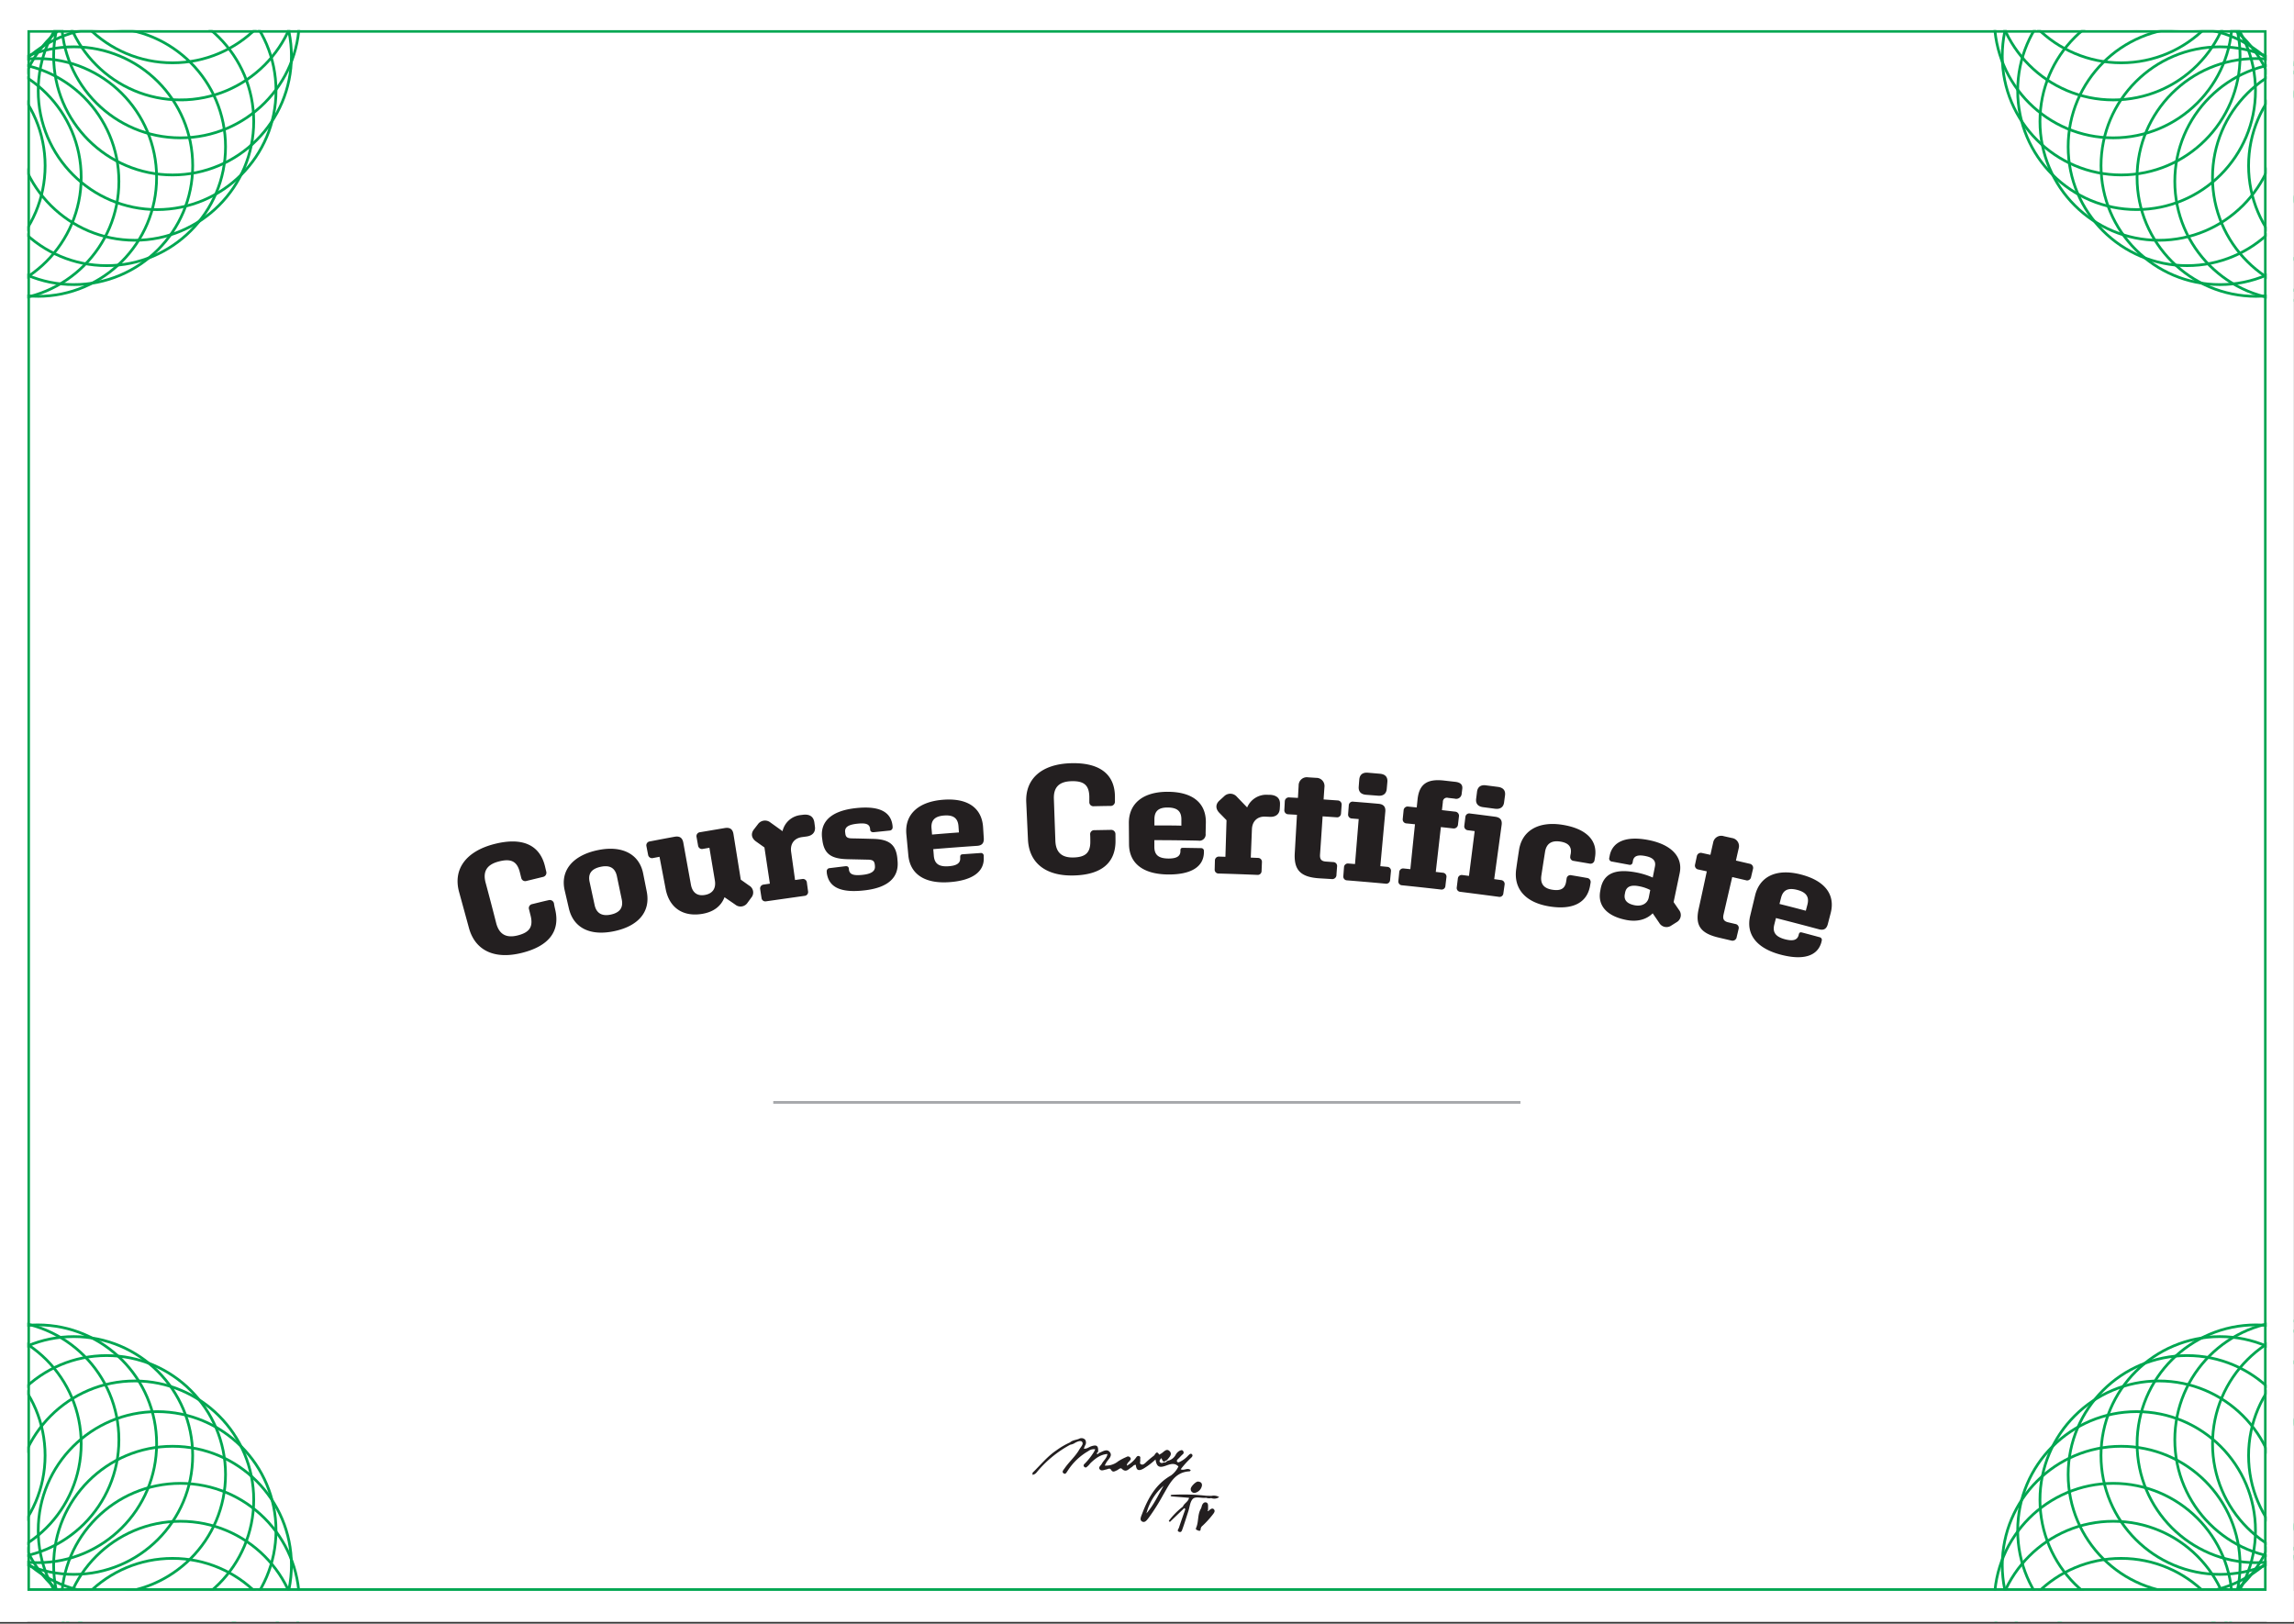 <svg xmlns="http://www.w3.org/2000/svg" fill="none" viewBox="0 0 842 596">
  <rect x="0" y="0" width="842" height="596" fill="#333333" stroke="none"/>
  <g clip-path="url(#a)">
    <path fill="#fff" d="M0 0h841.89v595.28H0z"/>
    <path fill="#fff" stroke="#00A651" stroke-miterlimit="10" d="M10.5 11.5h821v572h-821v-572Z"/>
    <path stroke="#00A651" stroke-miterlimit="10" d="M784.22 672.05c24.102 0 43.64-19.538 43.64-43.64s-19.538-43.64-43.64-43.64-43.64 19.538-43.64 43.64 19.538 43.64 43.64 43.64Z"/>
    <path stroke="#00A651" stroke-miterlimit="10" d="M778.56 659.33c24.102 0 43.64-19.538 43.64-43.64s-19.538-43.64-43.64-43.64-43.64 19.538-43.64 43.64 19.538 43.64 43.64 43.64Z"/>
    <path stroke="#00A651" stroke-miterlimit="10" d="M775.659 645.71c24.102 0 43.64-19.538 43.64-43.64s-19.538-43.64-43.64-43.64c-24.101 0-43.639 19.538-43.639 43.64s19.538 43.64 43.639 43.64Z"/>
    <path stroke="#00A651" stroke-miterlimit="10" d="M775.659 631.79c24.102 0 43.64-19.538 43.64-43.64 0-24.101-19.538-43.64-43.64-43.64-24.101 0-43.639 19.539-43.639 43.64 0 24.102 19.538 43.64 43.639 43.64Z"/>
    <path stroke="#00A651" stroke-miterlimit="10" d="M778.56 618.18c24.102 0 43.64-19.538 43.64-43.64s-19.538-43.64-43.64-43.64-43.64 19.538-43.64 43.64 19.538 43.64 43.64 43.64Z"/>
    <path stroke="#00A651" stroke-miterlimit="10" d="M784.22 605.46c24.102 0 43.64-19.538 43.64-43.64s-19.538-43.64-43.64-43.64-43.64 19.538-43.64 43.64 19.538 43.64 43.64 43.64Z"/>
    <path stroke="#00A651" stroke-miterlimit="10" d="M792.4 594.2c24.101 0 43.64-19.538 43.64-43.64s-19.539-43.64-43.64-43.64c-24.102 0-43.64 19.538-43.64 43.64s19.538 43.64 43.64 43.64Z"/>
    <path stroke="#00A651" stroke-miterlimit="10" d="M802.749 584.88c24.102 0 43.64-19.538 43.64-43.64s-19.538-43.64-43.64-43.64c-24.101 0-43.64 19.538-43.64 43.64s19.539 43.64 43.64 43.64Z"/>
    <path stroke="#00A651" stroke-miterlimit="10" d="M814.8 577.92c24.102 0 43.64-19.538 43.64-43.64s-19.538-43.64-43.64-43.64-43.64 19.538-43.64 43.64 19.538 43.64 43.64 43.64Z"/>
    <path stroke="#00A651" stroke-miterlimit="10" d="M828.05 573.62c24.102 0 43.64-19.538 43.64-43.64s-19.538-43.64-43.64-43.64-43.64 19.538-43.64 43.64 19.538 43.64 43.64 43.64Z"/>
    <path stroke="#00A651" stroke-miterlimit="10" d="M841.89 572.16c24.102 0 43.64-19.538 43.64-43.64s-19.538-43.64-43.64-43.64-43.64 19.538-43.64 43.64 19.538 43.64 43.64 43.64Z"/>
    <path stroke="#00A651" stroke-miterlimit="10" d="M855.74 573.62c24.101 0 43.64-19.538 43.64-43.64s-19.539-43.64-43.64-43.64c-24.102 0-43.64 19.538-43.64 43.64s19.538 43.64 43.64 43.64Z"/>
    <path stroke="#00A651" stroke-miterlimit="10" d="M868.97 577.92c24.102 0 43.64-19.538 43.64-43.64s-19.538-43.64-43.64-43.64-43.64 19.538-43.64 43.64 19.538 43.64 43.64 43.64Z"/>
    <path stroke="#00A651" stroke-miterlimit="10" d="M881.03 584.88c24.101 0 43.64-19.538 43.64-43.64s-19.539-43.64-43.64-43.64c-24.102 0-43.64 19.538-43.64 43.64s19.538 43.64 43.64 43.64Zm-920.17 0c24.101 0 43.64-19.538 43.64-43.64s-19.54-43.64-43.64-43.64c-24.102 0-43.64 19.538-43.64 43.64s19.538 43.64 43.64 43.64Z"/>
    <path stroke="#00A651" stroke-miterlimit="10" d="M-27.09 577.92c24.101 0 43.64-19.538 43.64-43.64s-19.539-43.64-43.64-43.64c-24.102 0-43.64 19.538-43.64 43.64s19.538 43.64 43.64 43.64Z"/>
    <path stroke="#00A651" stroke-miterlimit="10" d="M-13.84 573.62c24.101 0 43.64-19.538 43.64-43.64s-19.539-43.64-43.64-43.64c-24.102 0-43.64 19.538-43.64 43.64s19.538 43.64 43.64 43.64Z"/>
    <path stroke="#00A651" stroke-miterlimit="10" d="M0 572.16c24.101 0 43.64-19.538 43.64-43.64S24.1 484.88 0 484.88c-24.102 0-43.64 19.538-43.64 43.64S-24.103 572.16 0 572.16Z"/>
    <path stroke="#00A651" stroke-miterlimit="10" d="M13.85 573.62c24.102 0 43.64-19.538 43.64-43.64s-19.538-43.64-43.64-43.64-43.64 19.538-43.64 43.64 19.538 43.64 43.64 43.64Z"/>
    <path stroke="#00A651" stroke-miterlimit="10" d="M27.08 577.92c24.101 0 43.64-19.538 43.64-43.64s-19.539-43.64-43.64-43.64c-24.102 0-43.64 19.538-43.64 43.64s19.538 43.64 43.64 43.64Z"/>
    <path stroke="#00A651" stroke-miterlimit="10" d="M39.14 584.88c24.102 0 43.64-19.538 43.64-43.64S63.242 497.6 39.14 497.6-4.5 517.138-4.5 541.24s19.538 43.64 43.64 43.64Z"/>
    <path stroke="#00A651" stroke-miterlimit="10" d="M49.49 594.2c24.101 0 43.64-19.538 43.64-43.64s-19.539-43.64-43.64-43.64c-24.102 0-43.64 19.538-43.64 43.64s19.538 43.64 43.64 43.64Z"/>
    <path stroke="#00A651" stroke-miterlimit="10" d="M57.67 605.46c24.101 0 43.639-19.538 43.639-43.64s-19.538-43.64-43.64-43.64c-24.101 0-43.64 19.538-43.64 43.64s19.539 43.64 43.64 43.64Z"/>
    <path stroke="#00A651" stroke-miterlimit="10" d="M63.33 618.18c24.101 0 43.639-19.538 43.639-43.64s-19.538-43.64-43.64-43.64c-24.101 0-43.64 19.538-43.64 43.64s19.539 43.64 43.64 43.64Z"/>
    <path stroke="#00A651" stroke-miterlimit="10" d="M66.22 631.79c24.102 0 43.64-19.538 43.64-43.64 0-24.101-19.538-43.64-43.64-43.64s-43.64 19.539-43.64 43.64c0 24.102 19.538 43.64 43.64 43.64Z"/>
    <path stroke="#00A651" stroke-miterlimit="10" d="M66.23 645.71c24.102 0 43.64-19.538 43.64-43.64s-19.538-43.64-43.64-43.64-43.64 19.538-43.64 43.64 19.538 43.64 43.64 43.64Z"/>
    <path stroke="#00A651" stroke-miterlimit="10" d="M63.33 659.33c24.101 0 43.639-19.538 43.639-43.64s-19.538-43.64-43.64-43.64c-24.101 0-43.64 19.538-43.64 43.64s19.539 43.64 43.64 43.64Z"/>
    <path stroke="#00A651" stroke-miterlimit="10" d="M57.67 672.05c24.101 0 43.639-19.538 43.639-43.64s-19.538-43.64-43.64-43.64c-24.101 0-43.64 19.538-43.64 43.64s19.539 43.64 43.64 43.64ZM0 110.23c24.101 0 43.64-19.538 43.64-43.64S24.1 22.95 0 22.95c-24.102 0-43.64 19.539-43.64 43.64 0 24.102 19.538 43.64 43.64 43.64Z"/>
    <path stroke="#00A651" stroke-miterlimit="10" d="M-13.84 108.78c24.101 0 43.64-19.538 43.64-43.64S10.26 21.5-13.84 21.5c-24.102 0-43.64 19.538-43.64 43.64s19.538 43.64 43.64 43.64Z"/>
    <path stroke="#00A651" stroke-miterlimit="10" d="M-27.08 104.47c24.101 0 43.64-19.538 43.64-43.64S-2.98 17.19-27.08 17.19c-24.102 0-43.64 19.538-43.64 43.64s19.538 43.64 43.64 43.64Z"/>
    <path stroke="#00A651" stroke-miterlimit="10" d="M-39.14 97.51c24.101 0 43.64-19.538 43.64-43.64s-19.54-43.64-43.64-43.64c-24.102 0-43.64 19.538-43.64 43.64s19.538 43.64 43.64 43.64Zm96.81-87.17c24.101 0 43.639-19.538 43.639-43.64s-19.538-43.64-43.64-43.64c-24.101 0-43.64 19.538-43.64 43.64s19.539 43.64 43.64 43.64Z"/>
    <path stroke="#00A651" stroke-miterlimit="10" d="M63.33 23.06c24.101 0 43.639-19.538 43.639-43.64 0-24.101-19.538-43.64-43.64-43.64-24.101 0-43.64 19.539-43.64 43.64 0 24.102 19.539 43.64 43.64 43.64Z"/>
    <path stroke="#00A651" stroke-miterlimit="10" d="M66.23 36.68c24.102 0 43.64-19.538 43.64-43.64S90.332-50.6 66.23-50.6 22.59-31.062 22.59-6.96s19.538 43.64 43.64 43.64Z"/>
    <path stroke="#00A651" stroke-miterlimit="10" d="M66.23 50.6c24.102 0 43.64-19.539 43.64-43.64 0-24.102-19.538-43.64-43.64-43.64S22.59-17.142 22.59 6.96c0 24.101 19.538 43.64 43.64 43.64Z"/>
    <path stroke="#00A651" stroke-miterlimit="10" d="M63.33 64.22c24.101 0 43.639-19.538 43.639-43.64s-19.538-43.64-43.64-43.64c-24.101 0-43.64 19.538-43.64 43.64s19.539 43.64 43.64 43.64Z"/>
    <path stroke="#00A651" stroke-miterlimit="10" d="M57.67 76.94c24.101 0 43.639-19.538 43.639-43.64s-19.538-43.64-43.64-43.64c-24.101 0-43.64 19.538-43.64 43.64s19.539 43.64 43.64 43.64Z"/>
    <path stroke="#00A651" stroke-miterlimit="10" d="M49.49 88.2c24.101 0 43.64-19.538 43.64-43.64S73.59.92 49.49.92C25.388.92 5.85 20.458 5.85 44.56S25.388 88.2 49.49 88.2Z"/>
    <path stroke="#00A651" stroke-miterlimit="10" d="M39.14 97.51c24.102 0 43.64-19.538 43.64-43.64S63.242 10.23 39.14 10.23-4.5 29.768-4.5 53.87s19.538 43.64 43.64 43.64Z"/>
    <path stroke="#00A651" stroke-miterlimit="10" d="M27.09 104.47c24.102 0 43.64-19.538 43.64-43.64S51.192 17.19 27.09 17.19s-43.64 19.538-43.64 43.64 19.538 43.64 43.64 43.64Z"/>
    <path stroke="#00A651" stroke-miterlimit="10" d="M13.84 108.78c24.102 0 43.64-19.538 43.64-43.64S37.942 21.5 13.84 21.5c-24.101 0-43.64 19.538-43.64 43.64s19.539 43.64 43.64 43.64Zm828.05 1.45c24.102 0 43.64-19.538 43.64-43.64s-19.538-43.64-43.64-43.64-43.64 19.539-43.64 43.64c0 24.102 19.538 43.64 43.64 43.64Z"/>
    <path stroke="#00A651" stroke-miterlimit="10" d="M828.039 108.78c24.102 0 43.64-19.538 43.64-43.64s-19.538-43.64-43.64-43.64c-24.101 0-43.64 19.538-43.64 43.64s19.539 43.64 43.64 43.64Z"/>
    <path stroke="#00A651" stroke-miterlimit="10" d="M814.81 104.47c24.102 0 43.64-19.538 43.64-43.64s-19.538-43.64-43.64-43.64-43.64 19.538-43.64 43.64 19.538 43.64 43.64 43.64Z"/>
    <path stroke="#00A651" stroke-miterlimit="10" d="M802.749 97.51c24.102 0 43.64-19.538 43.64-43.64s-19.538-43.64-43.64-43.64c-24.101 0-43.64 19.538-43.64 43.64s19.539 43.64 43.64 43.64Z"/>
    <path stroke="#00A651" stroke-miterlimit="10" d="M792.4 88.2c24.101 0 43.64-19.538 43.64-43.64S816.501.92 792.4.92c-24.102 0-43.64 19.538-43.64 43.64S768.298 88.2 792.4 88.2Z"/>
    <path stroke="#00A651" stroke-miterlimit="10" d="M784.22 76.93c24.102 0 43.64-19.538 43.64-43.64s-19.538-43.64-43.64-43.64-43.64 19.538-43.64 43.64 19.538 43.64 43.64 43.64Z"/>
    <path stroke="#00A651" stroke-miterlimit="10" d="M778.56 64.22c24.102 0 43.64-19.538 43.64-43.64s-19.538-43.64-43.64-43.64-43.64 19.538-43.64 43.64 19.538 43.64 43.64 43.64Z"/>
    <path stroke="#00A651" stroke-miterlimit="10" d="M775.659 50.6c24.102 0 43.64-19.539 43.64-43.64 0-24.102-19.538-43.64-43.64-43.64-24.101 0-43.639 19.538-43.639 43.64 0 24.101 19.538 43.64 43.639 43.64Z"/>
    <path stroke="#00A651" stroke-miterlimit="10" d="M775.659 36.68c24.102 0 43.64-19.538 43.64-43.64s-19.538-43.64-43.64-43.64c-24.101 0-43.639 19.538-43.639 43.64s19.538 43.64 43.639 43.64Z"/>
    <path stroke="#00A651" stroke-miterlimit="10" d="M778.56 23.06c24.102 0 43.64-19.538 43.64-43.64 0-24.101-19.538-43.64-43.64-43.64s-43.64 19.539-43.64 43.64c0 24.102 19.538 43.64 43.64 43.64Z"/>
    <path stroke="#00A651" stroke-miterlimit="10" d="M784.22 10.34c24.102 0 43.64-19.538 43.64-43.64s-19.538-43.64-43.64-43.64-43.64 19.538-43.64 43.64 19.538 43.64 43.64 43.64Zm96.81 87.17c24.101 0 43.64-19.538 43.64-43.64s-19.539-43.64-43.64-43.64c-24.102 0-43.64 19.538-43.64 43.64s19.538 43.64 43.64 43.64Z"/>
    <path stroke="#00A651" stroke-miterlimit="10" d="M868.97 104.47c24.102 0 43.64-19.538 43.64-43.64s-19.538-43.64-43.64-43.64-43.64 19.538-43.64 43.64 19.538 43.64 43.64 43.64Z"/>
    <path stroke="#00A651" stroke-miterlimit="10" d="M855.73 108.78c24.102 0 43.64-19.538 43.64-43.64S879.832 21.5 855.73 21.5s-43.64 19.538-43.64 43.64 19.538 43.64 43.64 43.64Z"/>
    <path fill="#fff" d="M0 0h842v11H0zm0 584h842v12H0z"/>
    <path fill="#231F20" d="M203.78 333.87c1.88 8-2.31 13.39-12.11 15.88-10 2.55-17.22-.69-19.54-9.09-1.2-4.4-2.404-8.793-3.61-13.18-2.31-8.39 2.47-15 13-17.68 10.27-2.6 16.68.37 18.55 8.34l.42 1.77a1.563 1.563 0 0 1-1.24 2l-6 1.46a1.488 1.488 0 0 1-1.94-1.17c-.16-.62-.31-1.25-.47-1.87-1-4.15-3.21-5.26-7.69-4.12-4.48 1.14-6 3.67-4.91 7.8 1.333 4.947 2.63 9.903 3.89 14.87 1.09 4.13 3.7 5.56 7.93 4.48 4.23-1.08 5.72-3.08 4.7-7.23-.2-.77-.39-1.55-.58-2.32-.068-.203-.092-.418-.068-.631a1.483 1.483 0 0 1 .638-1.063c.177-.12.378-.201.59-.236 2-.49 4-1 6-1.44a1.57 1.57 0 0 1 2 1.22c.09.73.27 1.47.44 2.21Zm3.49-7.01c-1.67-7.15 2.79-12.77 11.9-14.74 9.11-1.97 15.48 1.34 16.9 8.54l1.32 6.64c1.44 7.33-3 12.59-11.83 14.49-8.83 1.9-15.06-1.07-16.76-8.34l-1.53-6.59Zm11 5.44c.66 2.94 2.7 4.12 5.94 3.42 3.24-.7 4.64-2.5 4-5.56l-1.77-8.47c-.64-3.07-2.58-4.24-6-3.5-3.42.74-4.71 2.6-4 5.66l1.83 8.45Zm47.66-2.95c-1.27 3.28-3.95 5.35-8 6.08-7.08 1.26-12.24-2.08-13.6-9.07-.747-3.946-1.5-7.896-2.26-11.85l-2.39.46a1.461 1.461 0 0 1-1.77-1.05c-.22-1.12-.44-2.24-.65-3.35a1.432 1.432 0 0 1 1.24-1.7c3-.58 6-1.15 9.07-1.71 1.87-.34 2.9.34 3.24 2.19.92 5.107 1.847 10.224 2.78 15.35.54 3 2.37 4.31 5.17 3.81 2.8-.5 4.13-2.39 3.62-5.36-.667-4-1.333-7.983-2-11.95l-2.38.41a1.43 1.43 0 0 1-1.102-.172 1.44 1.44 0 0 1-.648-.908l-.6-3.37a1.442 1.442 0 0 1 1.28-1.67l9.09-1.53c1.88-.31 2.9.39 3.19 2.19.9 5.594 1.797 11.177 2.69 16.75l3.06 2.17a2.912 2.912 0 0 1 .81 4.42l-1.39 1.89a3.064 3.064 0 0 1-3.378 1.271 3.05 3.05 0 0 1-1.132-.591l-3.94-2.71Zm30.67-2.12a1.414 1.414 0 0 1-.294 1.096 1.408 1.408 0 0 1-1.006.524c-4.7.667-9.393 1.333-14.08 2a1.407 1.407 0 0 1-1.111-.215 1.392 1.392 0 0 1-.589-.965c-.18-1.13-.35-2.25-.52-3.38a1.433 1.433 0 0 1 .743-1.416c.166-.089.349-.145.537-.164l2.3-.34-2-13.29-3.07-2.18c-1.68-1.19-2-2.87-.8-4.43l1.46-1.89a3.181 3.181 0 0 1 4.65-.63c1.473 1.047 2.94 2.1 4.4 3.16a7.667 7.667 0 0 1 6.67-5.92l.71-.09c2.53-.34 4 .62 4.31 2.82l.21 1.58c.25 2-.95 3.28-3.11 3.56l-1.63.22c-2.87.39-4.42 2.5-4 5.43l1.44 10.32 2.64-.36c.186-.036.377-.035.563.003a1.44 1.44 0 0 1 1.117 1.147c.15 1.18.31 2.29.46 3.41ZM329.44 316c.6 6.18-3.6 9.88-12.11 10.83-8.68 1-13.18-1.05-13.87-6.48v-.34a1.14 1.14 0 0 1 .228-.916 1.118 1.118 0 0 1 .842-.424l5.77-.7c.75-.09 1.19.2 1.28.94v.22c.22 1.87 1.62 2.38 5.13 2 3.22-.36 4.62-1.42 4.42-3.24 0-.17 0-.34-.05-.51-.14-1.3-.72-1.75-2.3-1.81l-7.59-.17c-6.11-.13-8.7-1.91-9.35-7.06l-.09-.67c-.78-6.1 3.4-10 12.15-11s13.2 1.24 13.72 6.62v.22a1.16 1.16 0 0 1-.589 1.23 1.167 1.167 0 0 1-.461.14l-5.85.6c-.76.08-1.27-.26-1.34-.94v-.23c-.19-1.81-1.49-2.3-4.78-1.94-3.29.36-4.61 1.28-4.39 3.14l.06.46c.15 1.3.73 1.74 2.39 1.78 2.554.046 5.1.106 7.64.18 6.09.1 8.58 2.1 9.08 7.26.01.24.04.5.06.81Zm31.63-1.35c.33 5.29-4.07 8.51-12.37 9.15-9.1.72-14.63-2.79-15.3-9.82l-.72-7.66c-.7-7.3 4.29-12 13.36-12.74 9.07-.74 14.35 2.92 14.8 10.13.08 1.32.17 2.65.25 4 .11 1.76-.65 2.66-2.45 2.78-5.333.36-10.696.764-16.09 1.21.07.81.14 1.62.2 2.44.25 2.95 1.92 4.12 5.55 3.83 2.94-.23 4.26-1.18 4.13-3.05v-.34c0-.68.23-.93.92-1l6.6-.46a.996.996 0 0 1 1.034.588c.058.129.087.27.086.412v.53Zm-19.16-10.57c.07.75.13 1.51.19 2.27 3.287-.28 6.577-.54 9.87-.78-.05-.76-.11-1.51-.16-2.27-.22-2.95-1.85-4.21-5.32-3.94s-4.82 1.83-4.58 4.72Zm67.53 4.44c.08 8.2-5.15 12.56-15.18 12.84-10.26.31-16.52-4.44-16.95-13.15l-.63-13.64c-.43-8.69 5.63-14.09 16.38-14.41 10.51-.3 16.09 4 16.17 12.19v1.82a1.571 1.571 0 0 1-.447 1.205 1.565 1.565 0 0 1-1.193.475c-2 0-4.09.06-6.13.1a1.478 1.478 0 0 1-1.63-1.56v-1.93c-.09-4.27-2-5.83-6.57-5.7-4.57.13-6.6 2.27-6.44 6.53.18 5.12.363 10.244.55 15.37.16 4.26 2.37 6.23 6.71 6.1 4.34-.13 6.2-1.75 6.11-6 0-.8 0-1.6-.05-2.39a1.459 1.459 0 0 1 .392-1.171 1.462 1.462 0 0 1 1.148-.459l6.08-.11a1.57 1.57 0 0 1 1.194.444c.157.154.279.339.36.543.08.205.116.424.106.643l.02 2.26Zm32.45 4.42c-.13 5.3-4.79 8.13-13.11 8.06-9.12-.07-14.32-4-14.38-11.11l-.06-7.68c-.07-7.34 5.3-11.62 14.39-11.56 9.09.06 14 4.15 13.87 11.37l-.09 4c.048.358.011.723-.108 1.064a2.284 2.284 0 0 1-2.572 1.496 818.942 818.942 0 0 0-16.13-.18v2.45c0 3 1.56 4.27 5.2 4.3 2.94 0 4.34-.81 4.37-2.69v-.34c0-.69.3-.91 1-.9l6.62.11a.993.993 0 0 1 .749.331.997.997 0 0 1 .251.779v.5Zm-18.17-12.18V303c3.3 0 6.6 0 9.9.08v-2.28c0-3-1.48-4.35-5-4.38-3.52-.03-4.89 1.44-4.9 4.34Zm39.33 19.04a1.414 1.414 0 0 1-.484 1.018 1.391 1.391 0 0 1-1.076.332c-4.734-.2-9.464-.367-14.19-.5a1.407 1.407 0 0 1-1.37-.898 1.414 1.414 0 0 1-.09-.572l.09-3.41a1.434 1.434 0 0 1 1.54-1.33l2.31.07c.14-4.467.276-8.943.41-13.43-.87-.9-1.75-1.8-2.63-2.69-1.43-1.47-1.45-3.17 0-4.5l1.76-1.6a3.17 3.17 0 0 1 2.384-.928A3.183 3.183 0 0 1 454 292.49l3.76 3.9a7.648 7.648 0 0 1 7.6-4.64h.71c2.55.12 3.86 1.33 3.74 3.55 0 .53-.05 1.06-.08 1.59-.1 2-1.51 3.06-3.68 2.95l-1.65-.07c-2.88-.13-4.78 1.68-4.89 4.63l-.42 10.41 2.66.11a1.44 1.44 0 0 1 1.44 1.44l-.14 3.44Zm21.18 2.61c-6.83-.45-9.33-3-9-9.17l.81-14.15-3.11-.18a1.454 1.454 0 0 1-1.52-1.56c.06-1.08.12-2.16.17-3.24a1.495 1.495 0 0 1 .537-1.061 1.492 1.492 0 0 1 1.143-.329l3.14.17c.09-1.51.17-3 .26-4.55a3 3 0 0 1 3.47-3l3 .19a2.999 2.999 0 0 1 3 3.39c-.11 1.51-.21 3-.31 4.54l5.15.36a1.505 1.505 0 0 1 1.394 1.001c.069.192.098.396.086.599l-.24 3.23a1.455 1.455 0 0 1-.536 1.064 1.444 1.444 0 0 1-1.154.296l-5.06-.35c-.307 4.666-.624 9.333-.95 14-.12 1.76.48 2.48 2.15 2.6l2.66.19a1.423 1.423 0 0 1 1.085.466 1.427 1.427 0 0 1 .365 1.124c-.08 1-.15 2-.23 3a1.54 1.54 0 0 1-1.79 1.64l-4.52-.27Zm10.21.75a1.383 1.383 0 0 1-1.029-.459 1.386 1.386 0 0 1-.351-1.071c.09-1.14.17-2.27.26-3.41a1.412 1.412 0 0 1 .544-.959 1.406 1.406 0 0 1 1.066-.281l2.42.19 1.35-16.51-2.47-.2a1.446 1.446 0 0 1-1.324-.921 1.423 1.423 0 0 1-.096-.559c.08-1.14.17-2.27.26-3.41a1.407 1.407 0 0 1 1.65-1.29c3.07.24 6.15.49 9.22.77 1.89.16 2.7 1.1 2.53 2.91l-1.83 20 2.54.24a1.428 1.428 0 0 1 1.001.461 1.428 1.428 0 0 1 .369 1.039l-.33 3.4a1.4 1.4 0 0 1-1.62 1.28c-4.72-.44-9.44-.84-14.16-1.22Zm6.95-31.42c-1.89-.16-2.83-1.2-2.68-3 .06-.85.13-1.7.2-2.55.15-1.82 1.24-2.7 3.15-2.55l4.43.38c2 .18 2.9 1.24 2.73 3.05-.07.85-.15 1.7-.23 2.55-.16 1.76-1.32 2.63-3.21 2.46l-4.39-.34Zm27.47 11.86c-.62 5.48-1.243 10.967-1.87 16.46l2.59.3a1.441 1.441 0 0 1 .99.485 1.42 1.42 0 0 1 .35 1.045 391.1 391.1 0 0 0-.4 3.39 1.398 1.398 0 0 1-1.66 1.24c-4.74-.547-9.49-1.063-14.25-1.55a1.4 1.4 0 0 1-1.35-1.56c.12-1.13.23-2.27.34-3.4a1.427 1.427 0 0 1 1.069-1.187c.184-.045.374-.053.561-.023l2.43.25a6413.7 6413.7 0 0 1 1.7-16.48l-3.05-.31a1.458 1.458 0 0 1-1.074-.47 1.454 1.454 0 0 1-.376-1.11l.33-3.28a1.48 1.48 0 0 1 1.74-1.32l3.07.32.3-2.89c.57-5.61 3.44-7.67 9.59-7l4.23.48c2 .23 2.78 1.08 2.6 2.6-.08.62-.15 1.25-.23 1.87a2 2 0 0 1-2.55 1.7l-2.43-.28a1.472 1.472 0 0 0-.704-.039 1.47 1.47 0 0 0-1.077.846 1.487 1.487 0 0 0-.129.693c-.11 1-.22 2-.34 3l4.84.56a1.507 1.507 0 0 1 1.35 1.059c.06.194.081.399.06.601l-.39 3.28a1.548 1.548 0 0 1-1.75 1.22l-4.51-.5Zm7.14 23.77a1.399 1.399 0 0 1-1.31-1.59l.42-3.39a1.41 1.41 0 0 1 .581-.941 1.422 1.422 0 0 1 1.079-.239l2.41.31c.7-5.48 1.397-10.96 2.09-16.44l-2.46-.31a1.448 1.448 0 0 1-1.36-1.54l.42-3.39a1.403 1.403 0 0 1 .579-.988 1.409 1.409 0 0 1 1.121-.232c3.074.38 6.137.773 9.19 1.18 1.89.25 2.65 1.22 2.41 3l-2.73 19.91 2.53.35a1.438 1.438 0 0 1 .975.509 1.436 1.436 0 0 1 .325 1.051l-.48 3.38a1.39 1.39 0 0 1-1.68 1.2c-4.74-.627-9.443-1.237-14.11-1.83Zm8.36-31.08c-1.89-.24-2.77-1.32-2.55-3.08l.32-2.54c.22-1.8 1.36-2.64 3.26-2.39l4.41.57c2 .27 2.85 1.37 2.6 3.17-.11.85-.23 1.69-.34 2.54-.24 1.75-1.44 2.56-3.33 2.31l-4.37-.58Zm22.73 16.46c-.453 2.853-.897 5.703-1.33 8.55-.48 3.1.84 4.8 4 5.3s4.66-.45 5.07-2.92c.06-.39.13-.79.19-1.18a1.376 1.376 0 0 1 1.104-1.23c.194-.038.394-.035.586.01 1.94.32 3.877.653 5.81 1a1.473 1.473 0 0 1 1.045.607 1.472 1.472 0 0 1 .245 1.183c-.06.37-.13.74-.19 1.12-1.12 6.28-6.44 8.9-14.9 7.54-8.69-1.39-13.26-6.39-12.2-13.78.32-2.24.64-4.47 1-6.71 1-7.26 7.09-10.9 16-9.47 8.76 1.41 13 5.77 11.9 12l-.16 1a1.487 1.487 0 0 1-.642 1.022 1.505 1.505 0 0 1-1.188.218l-5.85-1a1.381 1.381 0 0 1-1.21-1.7c0-.32.11-.64.16-.95.42-2.53-.85-4-3.94-4.45-3.09-.45-5.02.75-5.5 3.84Zm39.52 22.5c-2.3 2.33-5.71 3.21-9.62 2.46-7.08-1.36-10.61-5.16-9.65-10.54l.12-.67c1-5.77 5.21-7.77 13.24-6.22a27.826 27.826 0 0 1 5.93 1.85l.81-4.07c.41-2.07-.68-3.27-3.53-3.83-2.85-.56-4.21 0-4.56 1.79 0 .19-.07.37-.1.56a.999.999 0 0 1-1.3.85l-6.26-1.16a1.115 1.115 0 0 1-1-1.45l.12-.62c1-5.32 6.05-7.43 14.25-5.84 8.49 1.66 12.71 6.24 11.45 12.19l-2.22 10.59 2 2.91a3 3 0 0 1-.83 4.43l-2 1.26a3.072 3.072 0 0 1-4.46-1l-2.39-3.49Zm-10.24-7c-.41 2.18.87 3.52 3.66 4.06 2.57.5 4.69-.64 5.14-2.87l.54-2.74a14.896 14.896 0 0 0-4.13-1.39c-3-.58-4.68.14-5.1 2.38-.04.2-.07.38-.11.57v-.01Zm34.56 15.94c-6.7-1.54-8.791-4.43-7.461-10.49 1.02-4.62 2.02-9.237 3-13.85l-3.069-.67a1.45 1.45 0 0 1-1.25-1.78c.23-1.06.46-2.12.68-3.18a1.497 1.497 0 0 1 1.283-1.155c.204-.024.41-.005.606.055l3.081.67c.33-1.48.66-3 1-4.45a2.999 2.999 0 0 1 3.919-2.39l3 .67a2.992 2.992 0 0 1 2.104 1.353 3.01 3.01 0 0 1 .347 2.477c-.34 1.48-.69 3-1 4.44l5.059 1.18a1.527 1.527 0 0 1 .994.647 1.523 1.523 0 0 1 .227 1.163l-.75 3.16a1.456 1.456 0 0 1-1.293 1.146 1.453 1.453 0 0 1-.607-.076l-5-1.16c-1.06 4.567-2.117 9.133-3.17 13.7-.39 1.72.079 2.53 1.719 2.92l2.611.61a1.438 1.438 0 0 1 1.004.629 1.423 1.423 0 0 1 .186 1.171c-.23 1-.47 2-.7 2.94a1.563 1.563 0 0 1-.685 1.14 1.554 1.554 0 0 1-1.315.19l-4.52-1.06Zm37.6 1.67c-1.4 5.11-6.65 6.72-14.77 4.62-8.9-2.29-13-7.41-11.37-14.29l1.8-7.47c1.71-7.13 8-10 16.86-7.7s12.74 7.46 10.82 14.42l-1 3.84c-.47 1.71-1.49 2.31-3.24 1.84a1260.617 1260.617 0 0 0-15.78-4.12l-.6 2.37c-.73 2.87.48 4.52 4 5.44 2.88.74 4.45.27 4.93-1.55 0-.11.06-.22.08-.33.18-.66.52-.8 1.2-.62 2.15.57 4.3 1.14 6.45 1.73a.994.994 0 0 1 .665.494.998.998 0 0 1 .065.826l-.11.5Zm-14.82-16.25c-.19.73-.37 1.47-.56 2.21 3.233.807 6.453 1.637 9.66 2.49.19-.74.39-1.47.58-2.21.76-2.86-.39-4.58-3.79-5.45-3.4-.87-5.18.14-5.89 2.96Z"/>
    <path stroke="#A7A9AC" stroke-miterlimit="10" d="M283.82 404.66h274.25"/>
    <path fill="#231F20" d="M436.61 540.1c.15 0 .29-.24.46-.39-1.15-1.17-2.46.28-3.7-.38a35.133 35.133 0 0 1 3.65-4.05c.33-.31 1-.86.5-1.42-.5-.56-1 .09-1.41.45a9.895 9.895 0 0 1-2.83 2.18c-.42.18-.84.52-1.19.09-.35-.43.06-.78.39-1.1.55-.51 1-1.08 1.6-1.6a.847.847 0 0 0 .22-1.18c-.36-.57-.82-.37-1.32-.16a3.513 3.513 0 0 0-1.44 1.47 4.301 4.301 0 0 1-2.91 2.2l-.49.28c-.27.51-.81.21-1.19.4a.937.937 0 0 1-1.23-.19c-.36-.51.13-.9.51-1.46.44.57.55 1.9 1.68.94l.47-.22c.71-1 2.08-2.06.93-3.26-1.15-1.2-2.11.28-3.08.85l-.75.43c-1-1.8-1.45 0-2 .41a31.856 31.856 0 0 0-3 2.54c-.5.45-1 .9-1.67.59-.67-.31-.18-1-.29-1.54-.11-.54.33-1.24-.43-1.48s-1 .49-1.34.87a10.145 10.145 0 0 1-3.13 2.65c0-.88.53-1.21.93-1.68s.73-.76.28-1.32a.998.998 0 0 0-1.36-.2 19.538 19.538 0 0 0-3 1.56 7.103 7.103 0 0 1-5 1.6c.28-.52.44-.85.63-1.17.7-1.19 2.37-2.36 1.25-3.77-1.12-1.41-2.67-.13-4 .31-.18.27-.53.56-.72.33-.19-.23.21-.52.42-.75.17-2.23-.5-2.72-2.61-2-.85.3-1.61 1-2.63.83.17-.43.28-.79.45-1.12a1.995 1.995 0 0 0 .05-2.15 1.86 1.86 0 0 0-2.3-.31c-1.1.42-2.35.47-3.28 1.3a27.487 27.487 0 0 0-5 2.92c-3.38 2.27-5.88 5.44-8.75 8.23v.76a2.498 2.498 0 0 0 1.39-.76 41.431 41.431 0 0 1 12.43-10.29 5.465 5.465 0 0 0 1.43-.48c.93-.62 2.37-1.22 2.9-.64.76.83-.42 1.9-.93 2.8-1.46 2.6-3.78 4.54-5.46 7-.39.56-1.12 1.25-.36 1.8.76.55 1.12-.39 1.5-.92 1.913-3 4.524-5.491 7.61-7.26A3.27 3.27 0 0 1 402 532a9.243 9.243 0 0 1-.56 1.1 24.432 24.432 0 0 1-3.12 4c-.29.27-1 .84-.26 1.42.57.45.92-.13 1.26-.4.34-.27.74-.87 1.16-1.26 1.68-1.56 3.47-2.94 6-3.13-.24 1.62-1.47 2.42-2.07 3.59-.34.64-1.36 1.21-.78 2 .58.79 1.54.26 2.33.11.79-.15 1.36-.69 1.86.12.66 1.06 1.3.53 2.09.2.6-.25 1.3-1.13 1.85-.59 1.57 1.54 2.43.09 3.56-.56.51-.3.84-1 1.59-.86.16 1.93.94 2.35 2.71 1.41a25.559 25.559 0 0 0 4.51-3.41c.4 2.61 1.27 3.18 3.69 2.32 1.64-.57 3.21-1.27 4.72.25a8.775 8.775 0 0 1-2.74 3.3c-5.64 3.21-8.48 8.45-10.64 14.2-.34.89-1 2.18.09 2.73 1.09.55 1.84-.74 2.47-1.52a75.964 75.964 0 0 0 5.22-8.3c2.31-3.89 4.12-8.35 9.67-8.62Zm-15.82 15.43a20.063 20.063 0 0 1 6.3-10.15c-1.99 3.47-3.64 7.14-6.3 10.15Zm22.85-.96c-.14 0-.38.13-.41.08-.03-.05 0-.28.18-.33v-.75c0-.83.16-1.92-.82-2.08-.81-.13-1.35.71-1.54 1.58a3.486 3.486 0 0 1-.35.88c-1.19 2.14-.7 4.68-1.66 6.87-.34.77.34.79.76 1 .42.21.87.16.89-.47a1.684 1.684 0 0 1 .69-1.27 34.533 34.533 0 0 0 3.7-4.05c.51-.65 1.08-1.35.47-2-.61-.65-1.34.03-1.91.54Z"/>
    <path fill="#231F20" d="M442.69 549.8c.6.216 1.249.254 1.87.11a3.074 3.074 0 0 0 2.93-.37 3.92 3.92 0 0 0-2.87-.43l-1.93-.06a76.477 76.477 0 0 0-12.66-.33c-.5.2-.5.39 0 .58l6.4.51c-.27 1.48-1.82 2-2.26 3.24a27.38 27.38 0 0 0-5.18 5.24l.4.39 5.27-5.06c.56.2.33.58.21.92-.72 2.08-1.47 4.14-2.14 6.24-.15.48-.94 1.23.12 1.55.87.27 1-.65 1.21-1.17.76-2.13 1.42-4.29 2.12-6.44.51-1.54.61-3.47 1.64-4.51 1.03-1.04 3.18-.16 4.87-.41Zm-4.16-1.8a3.285 3.285 0 0 0 2.65-2.77c0-1.06-.69-1.29-1.44-1.38-.75-.09-2.79 1.89-2.69 2.8a1.331 1.331 0 0 0 1.48 1.35Z"/>
    <path fill="#fff" d="M0 0h10v596H0zm832 0h10v596h-10z"/>
  </g>
  <defs>
    <clipPath id="a">
      <path fill="#fff" d="M0 0h841.89v595.28H0z"/>
    </clipPath>
  </defs>
</svg>
